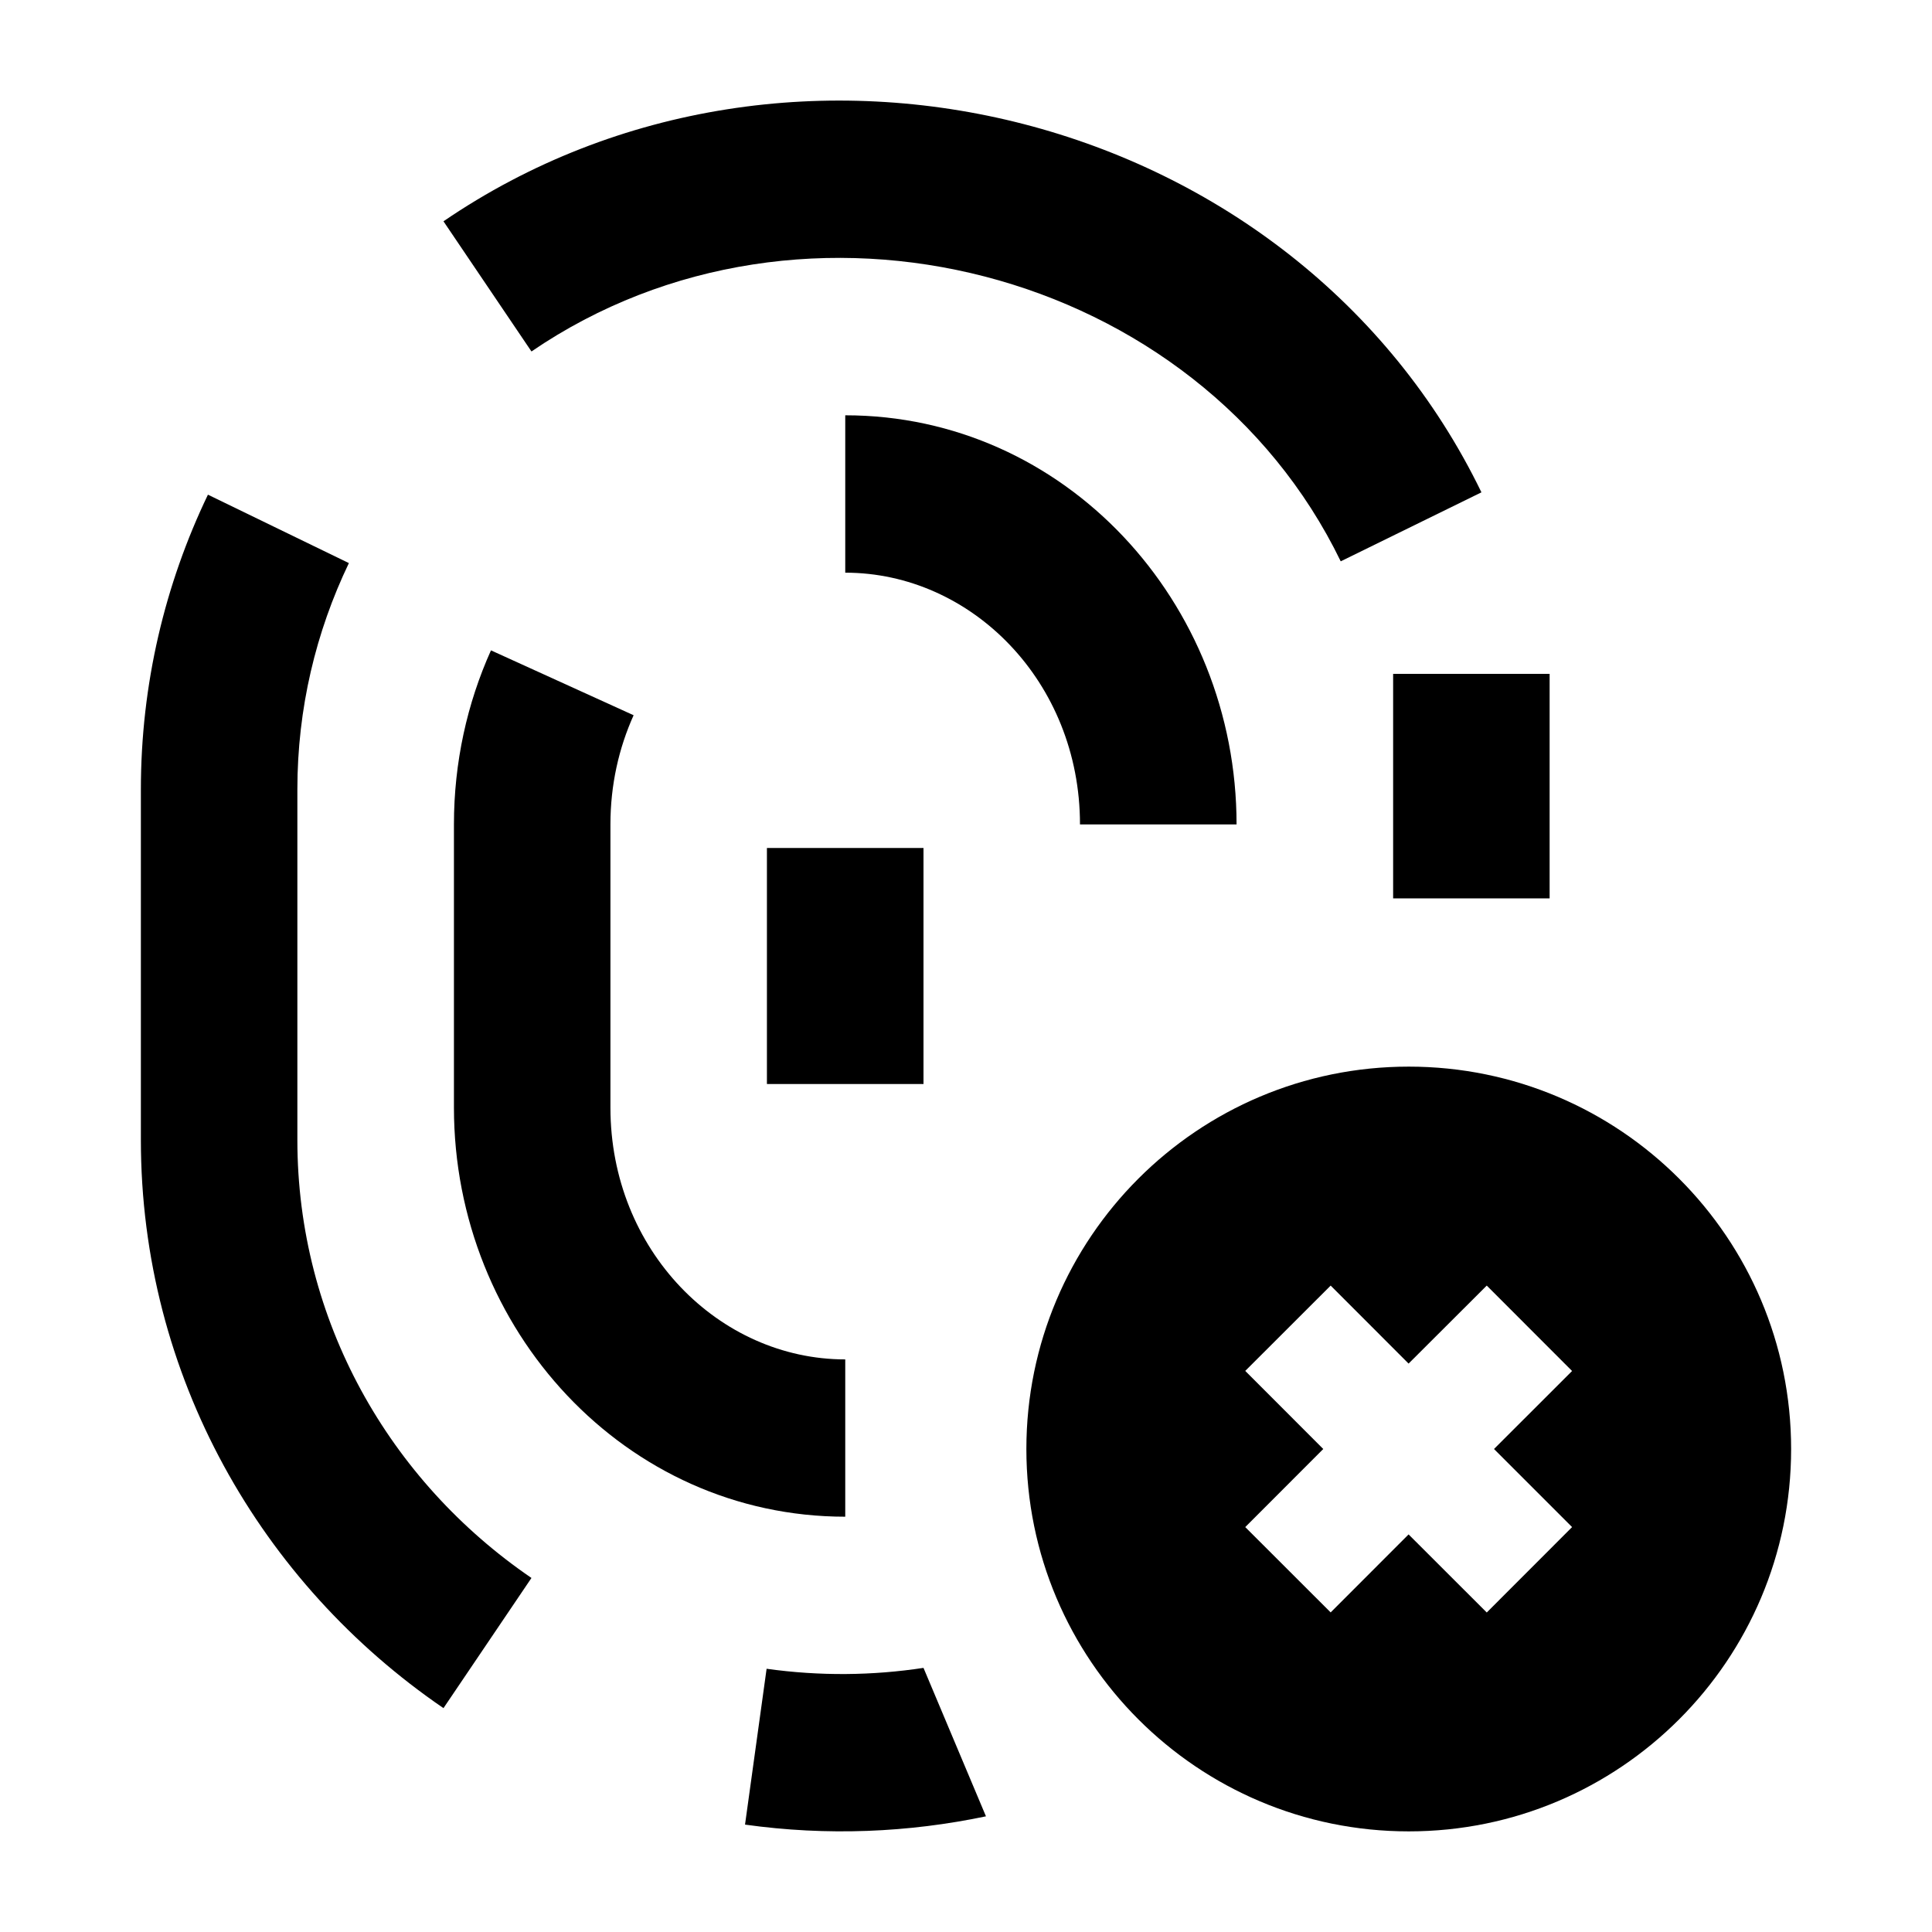 <svg width="24" height="24" viewBox="0 0 24 24" xmlns="http://www.w3.org/2000/svg">
    <path fill-rule="evenodd" clip-rule="evenodd" d="M17.5 13.25C14.877 13.25 12.75 15.377 12.75 18C12.75 20.623 14.877 22.75 17.5 22.75C20.123 22.75 22.25 20.623 22.25 18C22.25 15.377 20.123 13.25 17.5 13.25ZM18.469 15.97L17.498 16.939L16.53 15.97L15.469 17.03L16.438 18L15.469 18.97L16.53 20.03L17.498 19.061L18.469 20.031L19.529 18.97L18.559 18L19.529 17.031L18.469 15.97Z"/>
    <path d="M5.509 2.749C9.846 -0.213 16.101 1.37 18.403 6.116L16.655 6.973C14.886 3.326 9.986 2.055 6.602 4.366L5.509 2.749Z"/>
    <path d="M1.75 9.808C1.75 8.499 2.049 7.257 2.583 6.145L4.334 6.995C3.924 7.849 3.694 8.801 3.694 9.808V14.16C3.694 16.403 4.836 18.396 6.602 19.602L5.509 21.219C3.245 19.672 1.75 17.092 1.75 14.16V9.808Z"/>
    <path d="M17.306 11.16V8.371H19.25V11.16H17.306Z"/>
    <path d="M9.255 22.666L9.523 20.73C10.186 20.823 10.841 20.815 11.472 20.719L12.248 22.563C11.285 22.765 10.276 22.809 9.255 22.666Z"/>
    <path d="M13.416 10.241C13.416 8.468 12.066 7.114 10.5 7.114V5.159C13.229 5.159 15.361 7.48 15.361 10.241H13.416Z"/>
    <path d="M5.639 10.241C5.639 9.471 5.803 8.737 6.099 8.079L7.871 8.885C7.687 9.293 7.583 9.752 7.583 10.241V13.759C7.583 15.532 8.933 16.887 10.5 16.887V18.841C7.771 18.841 5.639 16.52 5.639 13.759V10.241Z"/>
    <path d="M9.527 10.534V13.466H11.472V10.534H9.527Z"/>
</svg>
